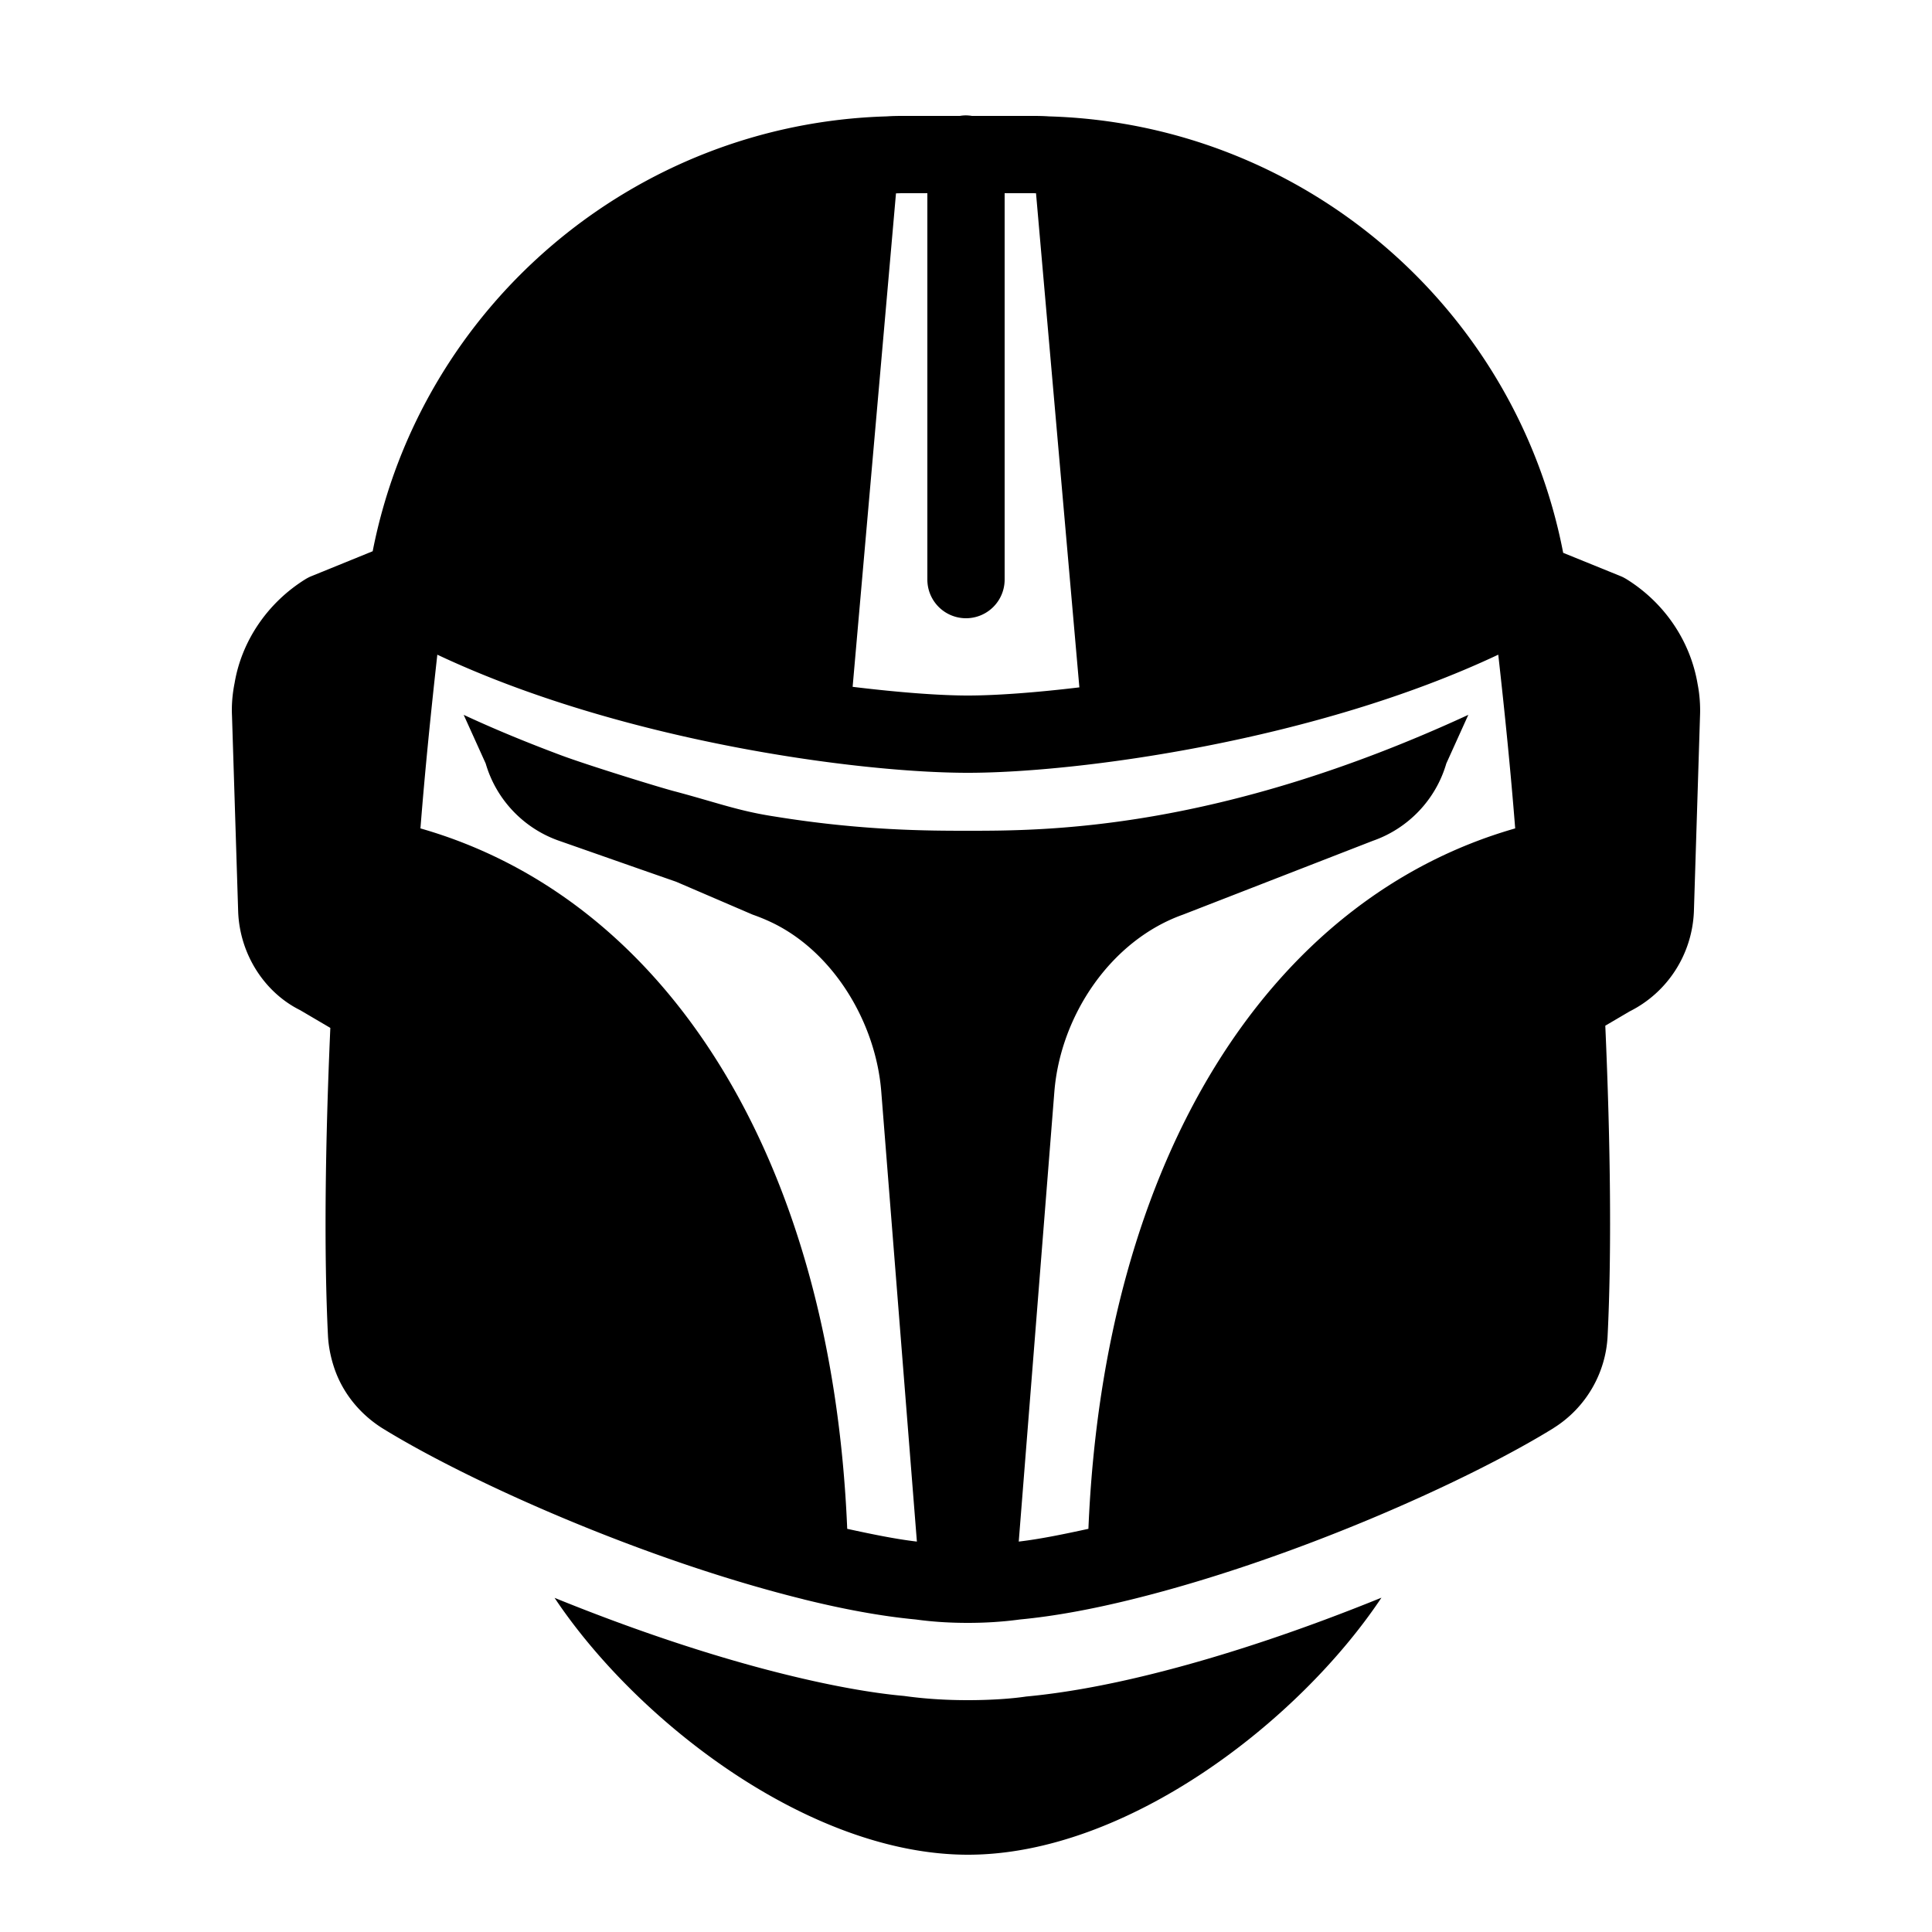 <svg xmlns="http://www.w3.org/2000/svg"  viewBox="0 0 50 50" width="50px" height="50px"><path d="M 24.984 2.986 A 1 1 0 0 0 24.84 3 L 23.367 3 C 23.249 3 23.106 3.001 22.947 3.012 C 16.42 3.201 10.893 7.903 9.645 14.266 L 8.057 14.912 C 8.005 14.933 7.952 14.961 7.904 14.99 C 6.924 15.599 6.255 16.589 6.072 17.674 C 6.013 17.967 5.991 18.256 6.004 18.521 L 6.164 23.602 C 6.208 24.7 6.846 25.685 7.768 26.143 L 8.549 26.602 C 8.413 29.679 8.384 32.467 8.488 34.57 A 1 1 0 0 0 8.488 34.572 C 8.504 34.867 8.564 35.143 8.648 35.396 C 8.865 36.047 9.309 36.587 9.877 36.951 A 1 1 0 0 0 9.893 36.961 C 12.13 38.342 16.639 40.361 20.785 41.387 A 1 1 0 0 0 20.797 41.391 C 21.793 41.637 22.776 41.825 23.699 41.912 C 24.178 41.978 24.629 42 25.047 42 C 25.464 42 25.917 41.977 26.395 41.912 C 27.318 41.825 28.301 41.637 29.297 41.391 C 33.446 40.366 37.964 38.343 40.203 36.961 A 1 1 0 0 0 40.207 36.957 C 41.04 36.436 41.56 35.539 41.605 34.57 C 41.71 32.453 41.682 29.645 41.545 26.545 L 42.176 26.174 C 43.156 25.684 43.793 24.697 43.838 23.59 L 43.996 18.535 C 44.008 18.256 43.986 17.966 43.934 17.703 C 43.746 16.588 43.076 15.6 42.096 14.99 C 42.048 14.961 41.997 14.933 41.945 14.912 L 40.455 14.307 C 39.223 7.924 33.687 3.202 27.146 3.012 C 26.988 3.001 26.844 3 26.727 3 L 25.154 3 A 1 1 0 0 0 24.984 2.986 z M 23.367 5 L 24 5 L 24 15 A 1 1 0 1 0 26 15 L 26 5 L 26.727 5 C 26.764 5 26.779 5.002 26.812 5.002 L 27.934 17.789 C 26.758 17.93 25.747 18 25.047 18 C 24.329 18 23.281 17.923 22.066 17.775 L 23.188 5.004 C 23.244 5.003 23.288 5 23.367 5 z M 11.318 16.943 C 16.054 19.176 22.189 20 25.047 20 C 27.904 20 34.04 19.175 38.775 16.943 C 38.944 18.448 39.096 19.953 39.213 21.439 C 32.868 23.254 28.569 29.946 28.168 39.566 C 27.543 39.702 26.921 39.831 26.365 39.896 L 27.287 28.25 C 27.447 26.27 28.757 24.33 30.617 23.67 L 35.529 21.76 C 36.449 21.44 37.16 20.69 37.43 19.76 L 38 18.5 C 31.5 21.5 27.047 21.5 25.047 21.5 C 24.057 21.5 22.327 21.501 20.047 21.131 C 19.127 20.991 18.58 20.78 17.5 20.49 C 17.17 20.41 15.19 19.799 14.5 19.539 C 13.7 19.239 12.86 18.9 12 18.5 L 12.57 19.76 C 12.84 20.69 13.551 21.44 14.471 21.76 L 14.5 21.77 L 16.5 22.471 L 17.5 22.82 L 19.477 23.67 C 19.677 23.74 19.867 23.82 20.047 23.91 C 21.597 24.69 22.667 26.48 22.807 28.25 L 23.729 39.896 C 23.173 39.831 22.551 39.702 21.926 39.566 C 21.525 29.945 17.227 23.254 10.881 21.439 C 10.998 19.953 11.15 18.448 11.318 16.943 z M 35.752 41.348 C 33.84 42.125 31.763 42.842 29.777 43.332 C 28.599 43.624 27.515 43.817 26.557 43.906 C 26.171 43.964 25.63 44 25.047 44 C 24.46 44 23.92 43.964 23.398 43.891 C 22.57 43.818 21.501 43.626 20.316 43.332 C 18.332 42.842 16.259 42.127 14.352 41.352 C 16.496 44.565 20.955 48 25.051 48 C 29.148 48 33.608 44.563 35.752 41.348 z"/></svg>